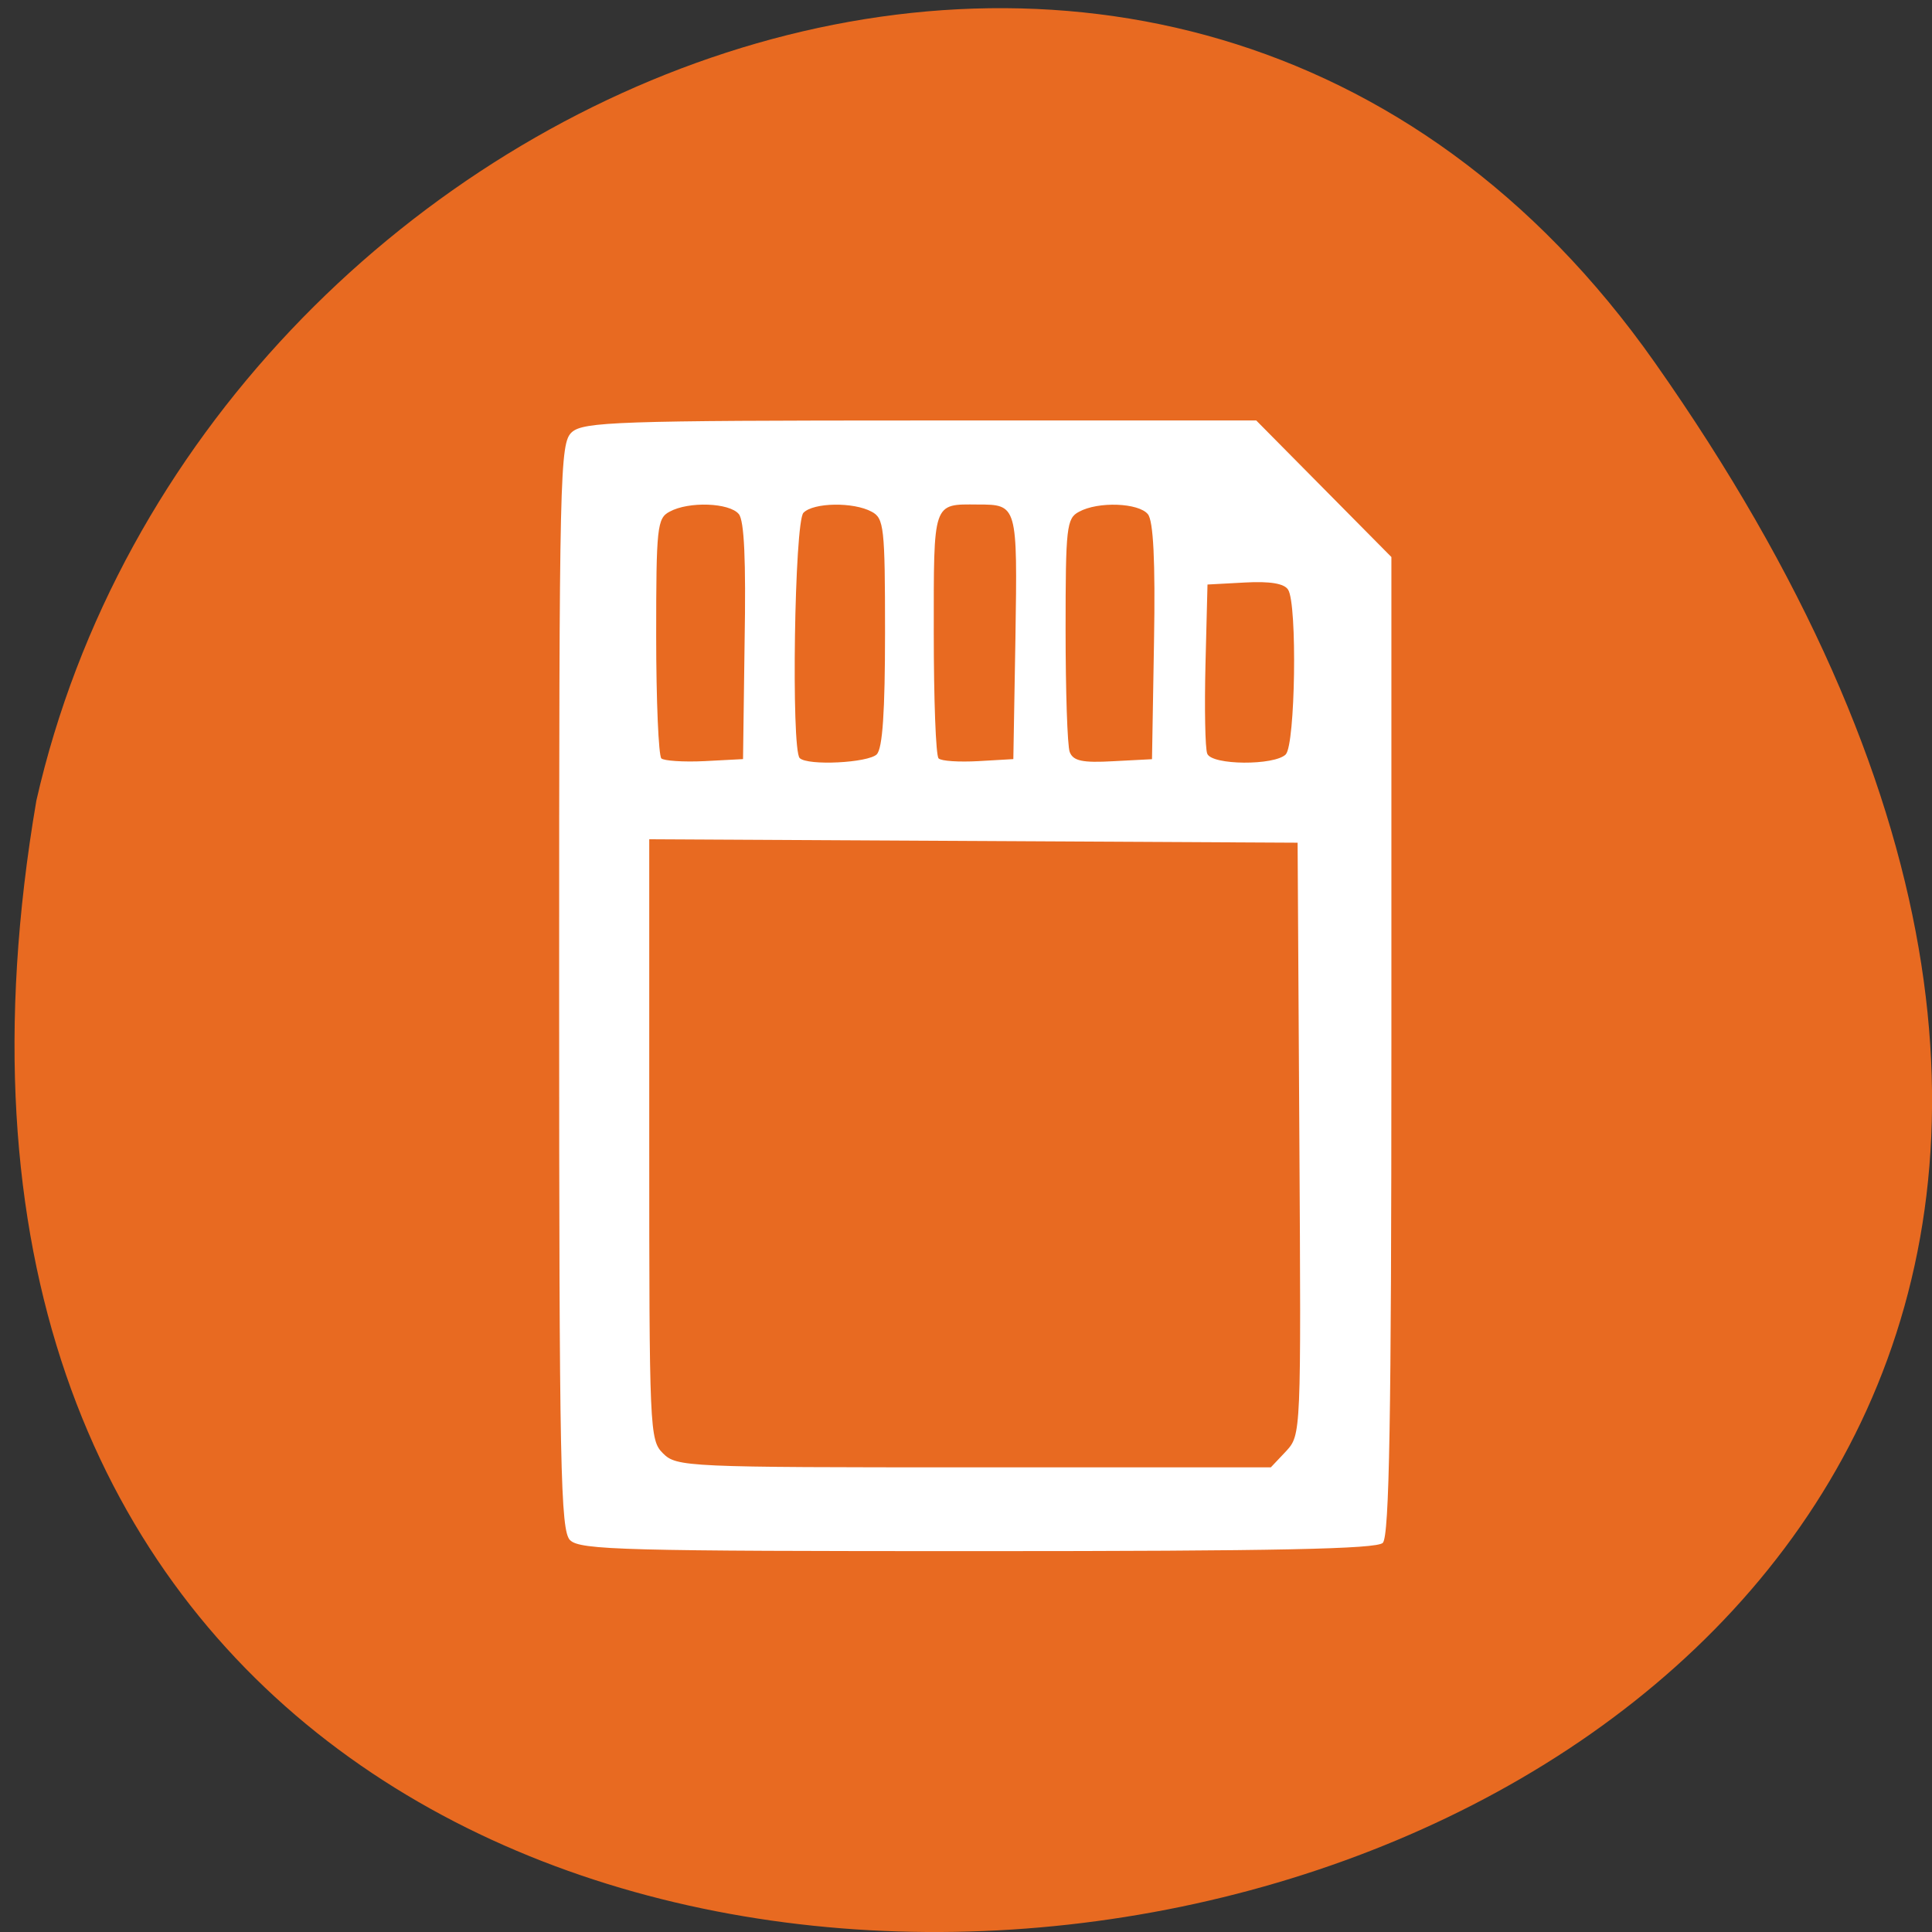 <svg xmlns="http://www.w3.org/2000/svg" viewBox="0 0 22 22"><rect x="0" y="0" width="22" height="22" fill="#333333" stroke="none"/><path d="m 18.844 4.129 c 13.727 19.508 -21.973 25.719 -18.43 4.988 c 1.875 -8.246 12.93 -12.805 18.43 -4.988" fill="#e86a21"/><path d="m 6.492 17.539 c -0.109 -0.109 -0.125 -0.793 -0.125 -6.305 c 0 -5.887 0.008 -6.188 0.145 -6.313 c 0.133 -0.117 0.523 -0.133 3.969 -0.133 h 3.824 l 1.539 1.555 v 5.566 c 0 4.223 -0.023 5.586 -0.098 5.66 c -0.07 0.07 -1.203 0.094 -4.613 0.094 c -4 0 -4.531 -0.012 -4.641 -0.125 m 8.152 -1.012 c 0.172 -0.188 0.172 -0.188 0.152 -3.559 l -0.02 -3.371 l -7.383 -0.039 v 3.418 c 0 3.313 0.004 3.422 0.156 3.574 c 0.156 0.156 0.266 0.16 3.539 0.16 h 3.383 m -5.992 -9.406 c 0.016 -0.922 -0.004 -1.375 -0.066 -1.449 c -0.105 -0.129 -0.57 -0.148 -0.789 -0.027 c -0.141 0.074 -0.152 0.176 -0.152 1.414 c 0 0.734 0.027 1.363 0.059 1.395 c 0.027 0.027 0.25 0.043 0.492 0.031 l 0.438 -0.023 m 1.523 -0.055 c 0.066 -0.066 0.094 -0.488 0.094 -1.387 c 0 -1.199 -0.012 -1.301 -0.152 -1.375 c -0.207 -0.113 -0.664 -0.105 -0.777 0.012 c -0.102 0.102 -0.141 2.691 -0.043 2.793 c 0.09 0.09 0.781 0.055 0.879 -0.043 m 1.578 -1.328 c 0.023 -1.512 0.023 -1.516 -0.43 -1.516 c -0.516 -0.004 -0.5 -0.039 -0.5 1.465 c 0 0.75 0.023 1.395 0.055 1.426 c 0.031 0.031 0.234 0.043 0.453 0.031 l 0.398 -0.023 m 1.602 -1.34 c 0.016 -0.922 -0.008 -1.375 -0.07 -1.449 c -0.105 -0.129 -0.566 -0.148 -0.785 -0.027 c -0.141 0.074 -0.152 0.176 -0.152 1.344 c 0 0.691 0.02 1.32 0.047 1.391 c 0.039 0.102 0.145 0.125 0.496 0.105 l 0.441 -0.023 m 1.523 -0.055 c 0.109 -0.109 0.133 -1.711 0.027 -1.875 c -0.043 -0.07 -0.203 -0.098 -0.492 -0.082 l -0.426 0.023 l -0.023 0.91 c -0.012 0.5 -0.004 0.957 0.02 1.016 c 0.051 0.133 0.766 0.137 0.895 0.008" fill="#fff"/></svg>